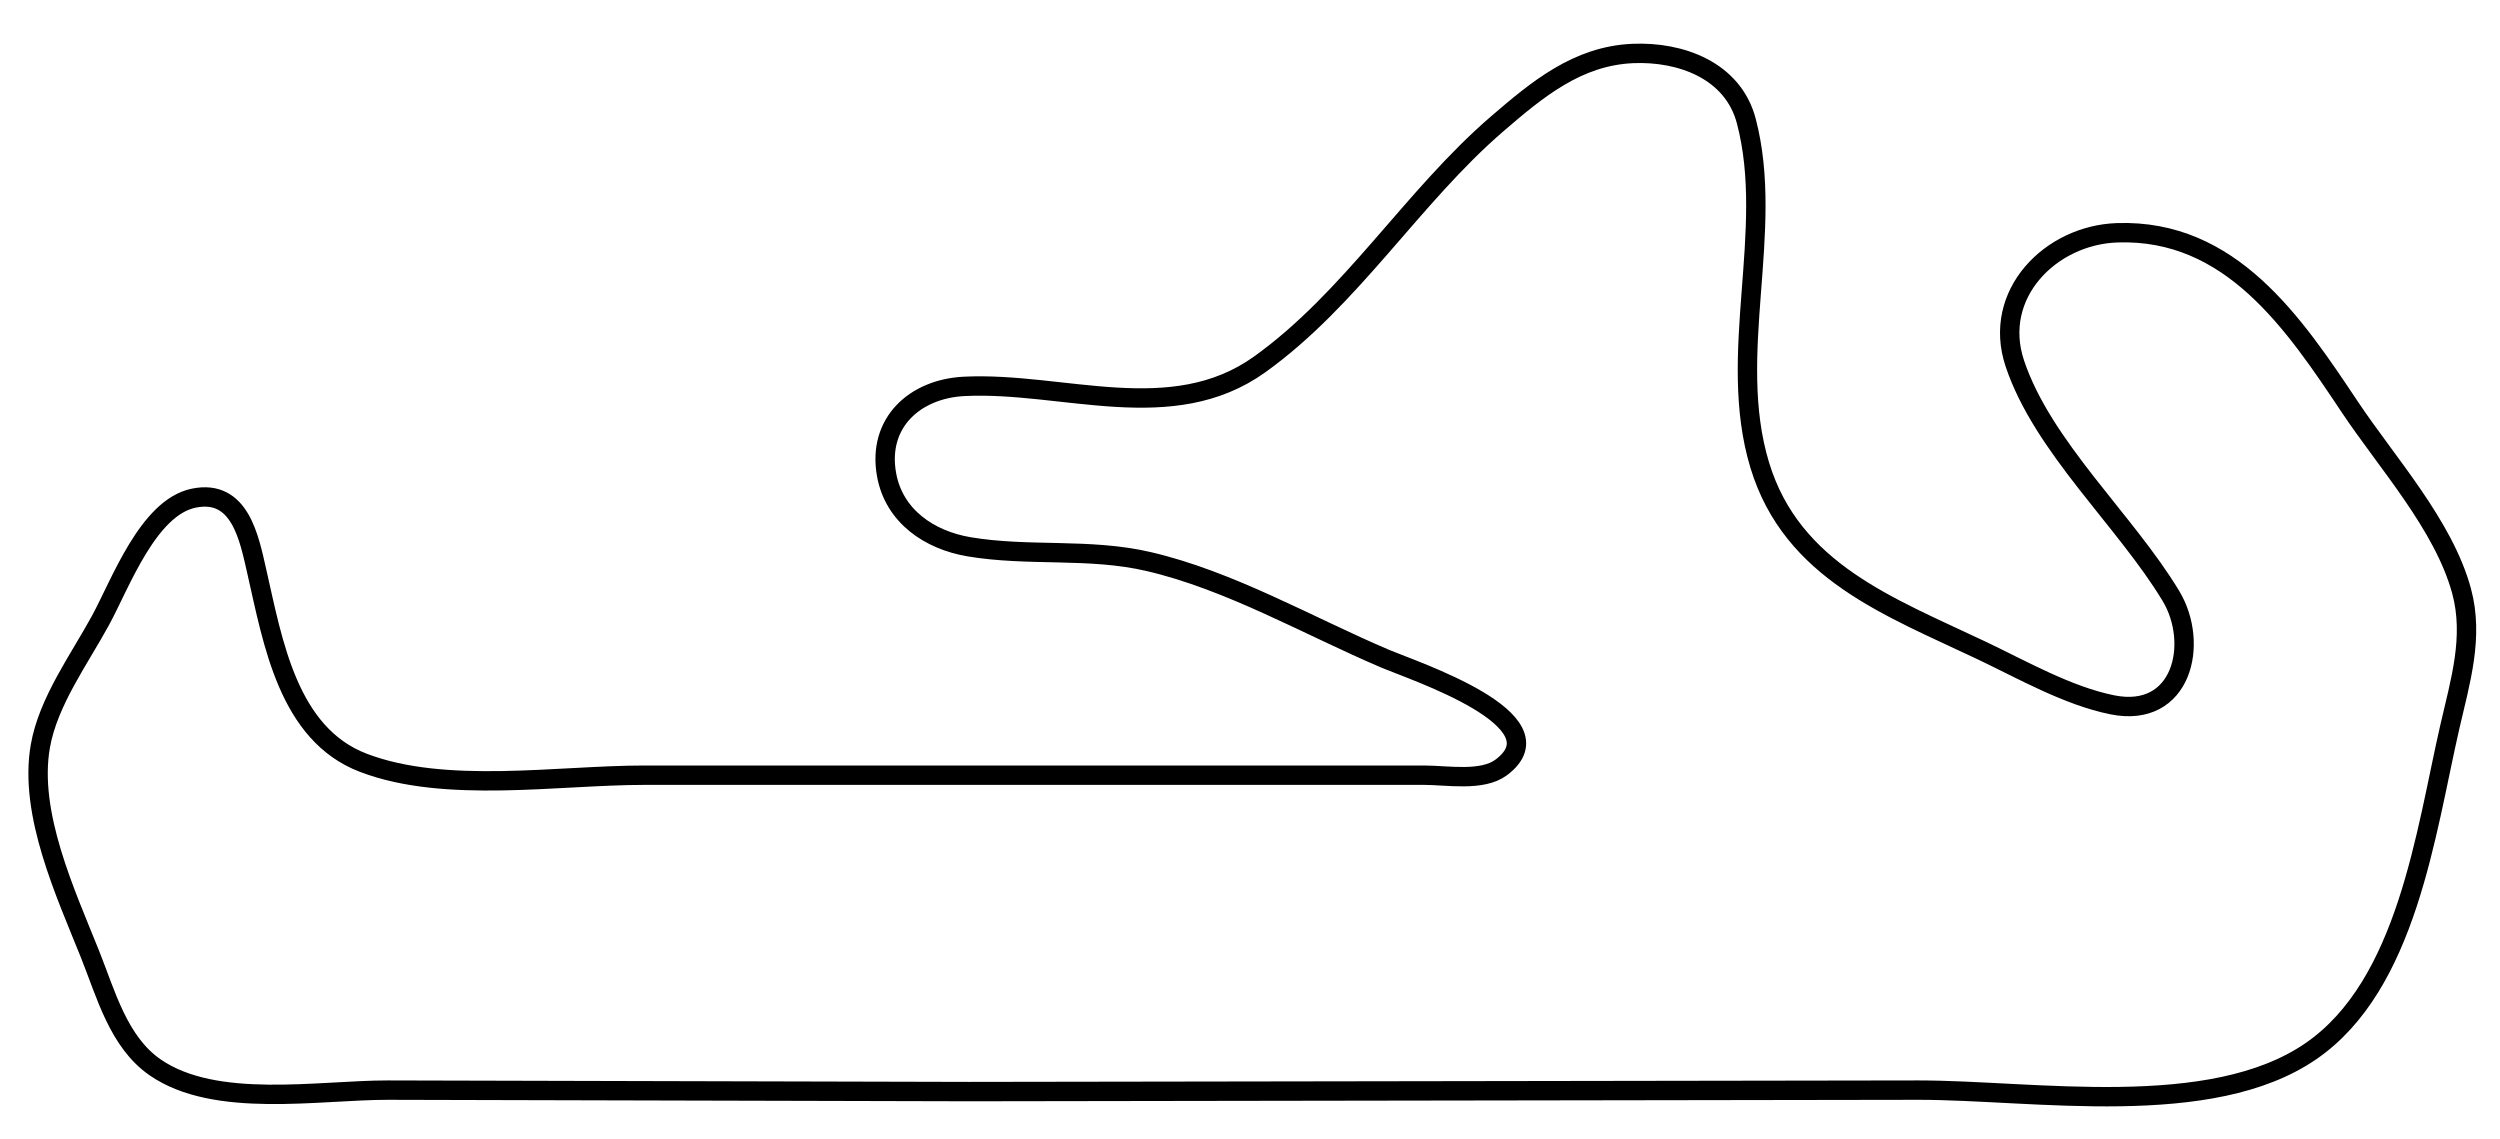 <?xml version="1.0"?>
<svg version="1.1" xmlns="http://www.w3.org/2000/svg" xmlns:xlink="http://www.w3.org/1999/xlink" width="516" height="235">
    <desc iVinci="yes" version="4.6" gridStep="20" showGrid="no" snapToGrid="no" codePlatform="0"/>
    <g id="Layer1" name="Layer 1" opacity="1">
        <g id="Shape1">
            <desc shapeID="1" type="0" basicInfo-basicType="0" basicInfo-roundedRectRadius="12" basicInfo-polygonSides="6" basicInfo-starPoints="5" bounding="rect(-250.615,-107.675,501.231,215.35)" text="" font-familyName="" font-pixelSize="20" font-bold="0" font-underline="0" font-alignment="1" strokeStyle="0" markerStart="0" markerEnd="0" shadowEnabled="0" shadowOffsetX="0" shadowOffsetY="2" shadowBlur="4" shadowOpacity="160" blurEnabled="0" blurRadius="4" transform="matrix(1,0,0,1,258.475,118.682)" pers-center="0,0" pers-size="0,0" pers-start="0,0" pers-end="0,0" locked="0" mesh="" flag=""/>
            <path id="shapePath1" d="M200,225.305 L80,225 C65.722,225 44.425,228.886 32.015,220.301 C24.444,215.064 21.845,205.112 18.6,197 C13.55,184.376 5.885,167.944 8.329,154 C9.94,144.805 16.386,136.061 20.769,128 C24.891,120.421 30.578,104.746 40,102.817 C49.586,100.854 51.449,111.164 53.011,118 C56.325,132.51 59.444,151.502 75,157.444 C91.902,163.901 115.109,160 133,160 L253,160 L294,160 C298.643,160 305.908,161.346 309.852,158.397 C322.853,148.672 291.744,138.443 286,136 C270.122,129.247 253.838,119.785 237,115.887 C224.747,113.051 212.325,114.933 200,112.854 C191.843,111.478 184.547,106.564 182.992,98 C181.035,87.216 188.876,80.252 199,79.749 C219.37,78.737 241.818,88.233 260,75.211 C278.898,61.677 291.564,40.59 309.001,25.579 C317.293,18.44 325.562,11.54 337,11.039 C346.802,10.61 357.676,14.458 360.442,25 C366.387,47.659 356.284,73.186 363.209,96 C369.874,117.956 390.14,125.287 409,134.255 C417.43,138.264 426.797,143.629 436,145.478 C450.378,148.368 454.006,132.85 448.074,123 C438.73,107.483 421.588,92.199 415.853,75 C411.106,60.76 423.192,48.507 437,48.043 C460.445,47.256 473.455,66.683 485,84 C492.711,95.567 504.392,108.411 508.073,122 C510.649,131.514 507.772,140.759 505.651,150 C500.64,171.834 496.85,203.259 477,216.945 C456.262,231.244 419.883,225 396,225 L200,225.305 Z" style="stroke:#000000;stroke-opacity:1;stroke-width:4;stroke-linejoin:miter;stroke-miterlimit:2;stroke-linecap:butt;fill:none;"/>
        </g>
    </g>
</svg>
